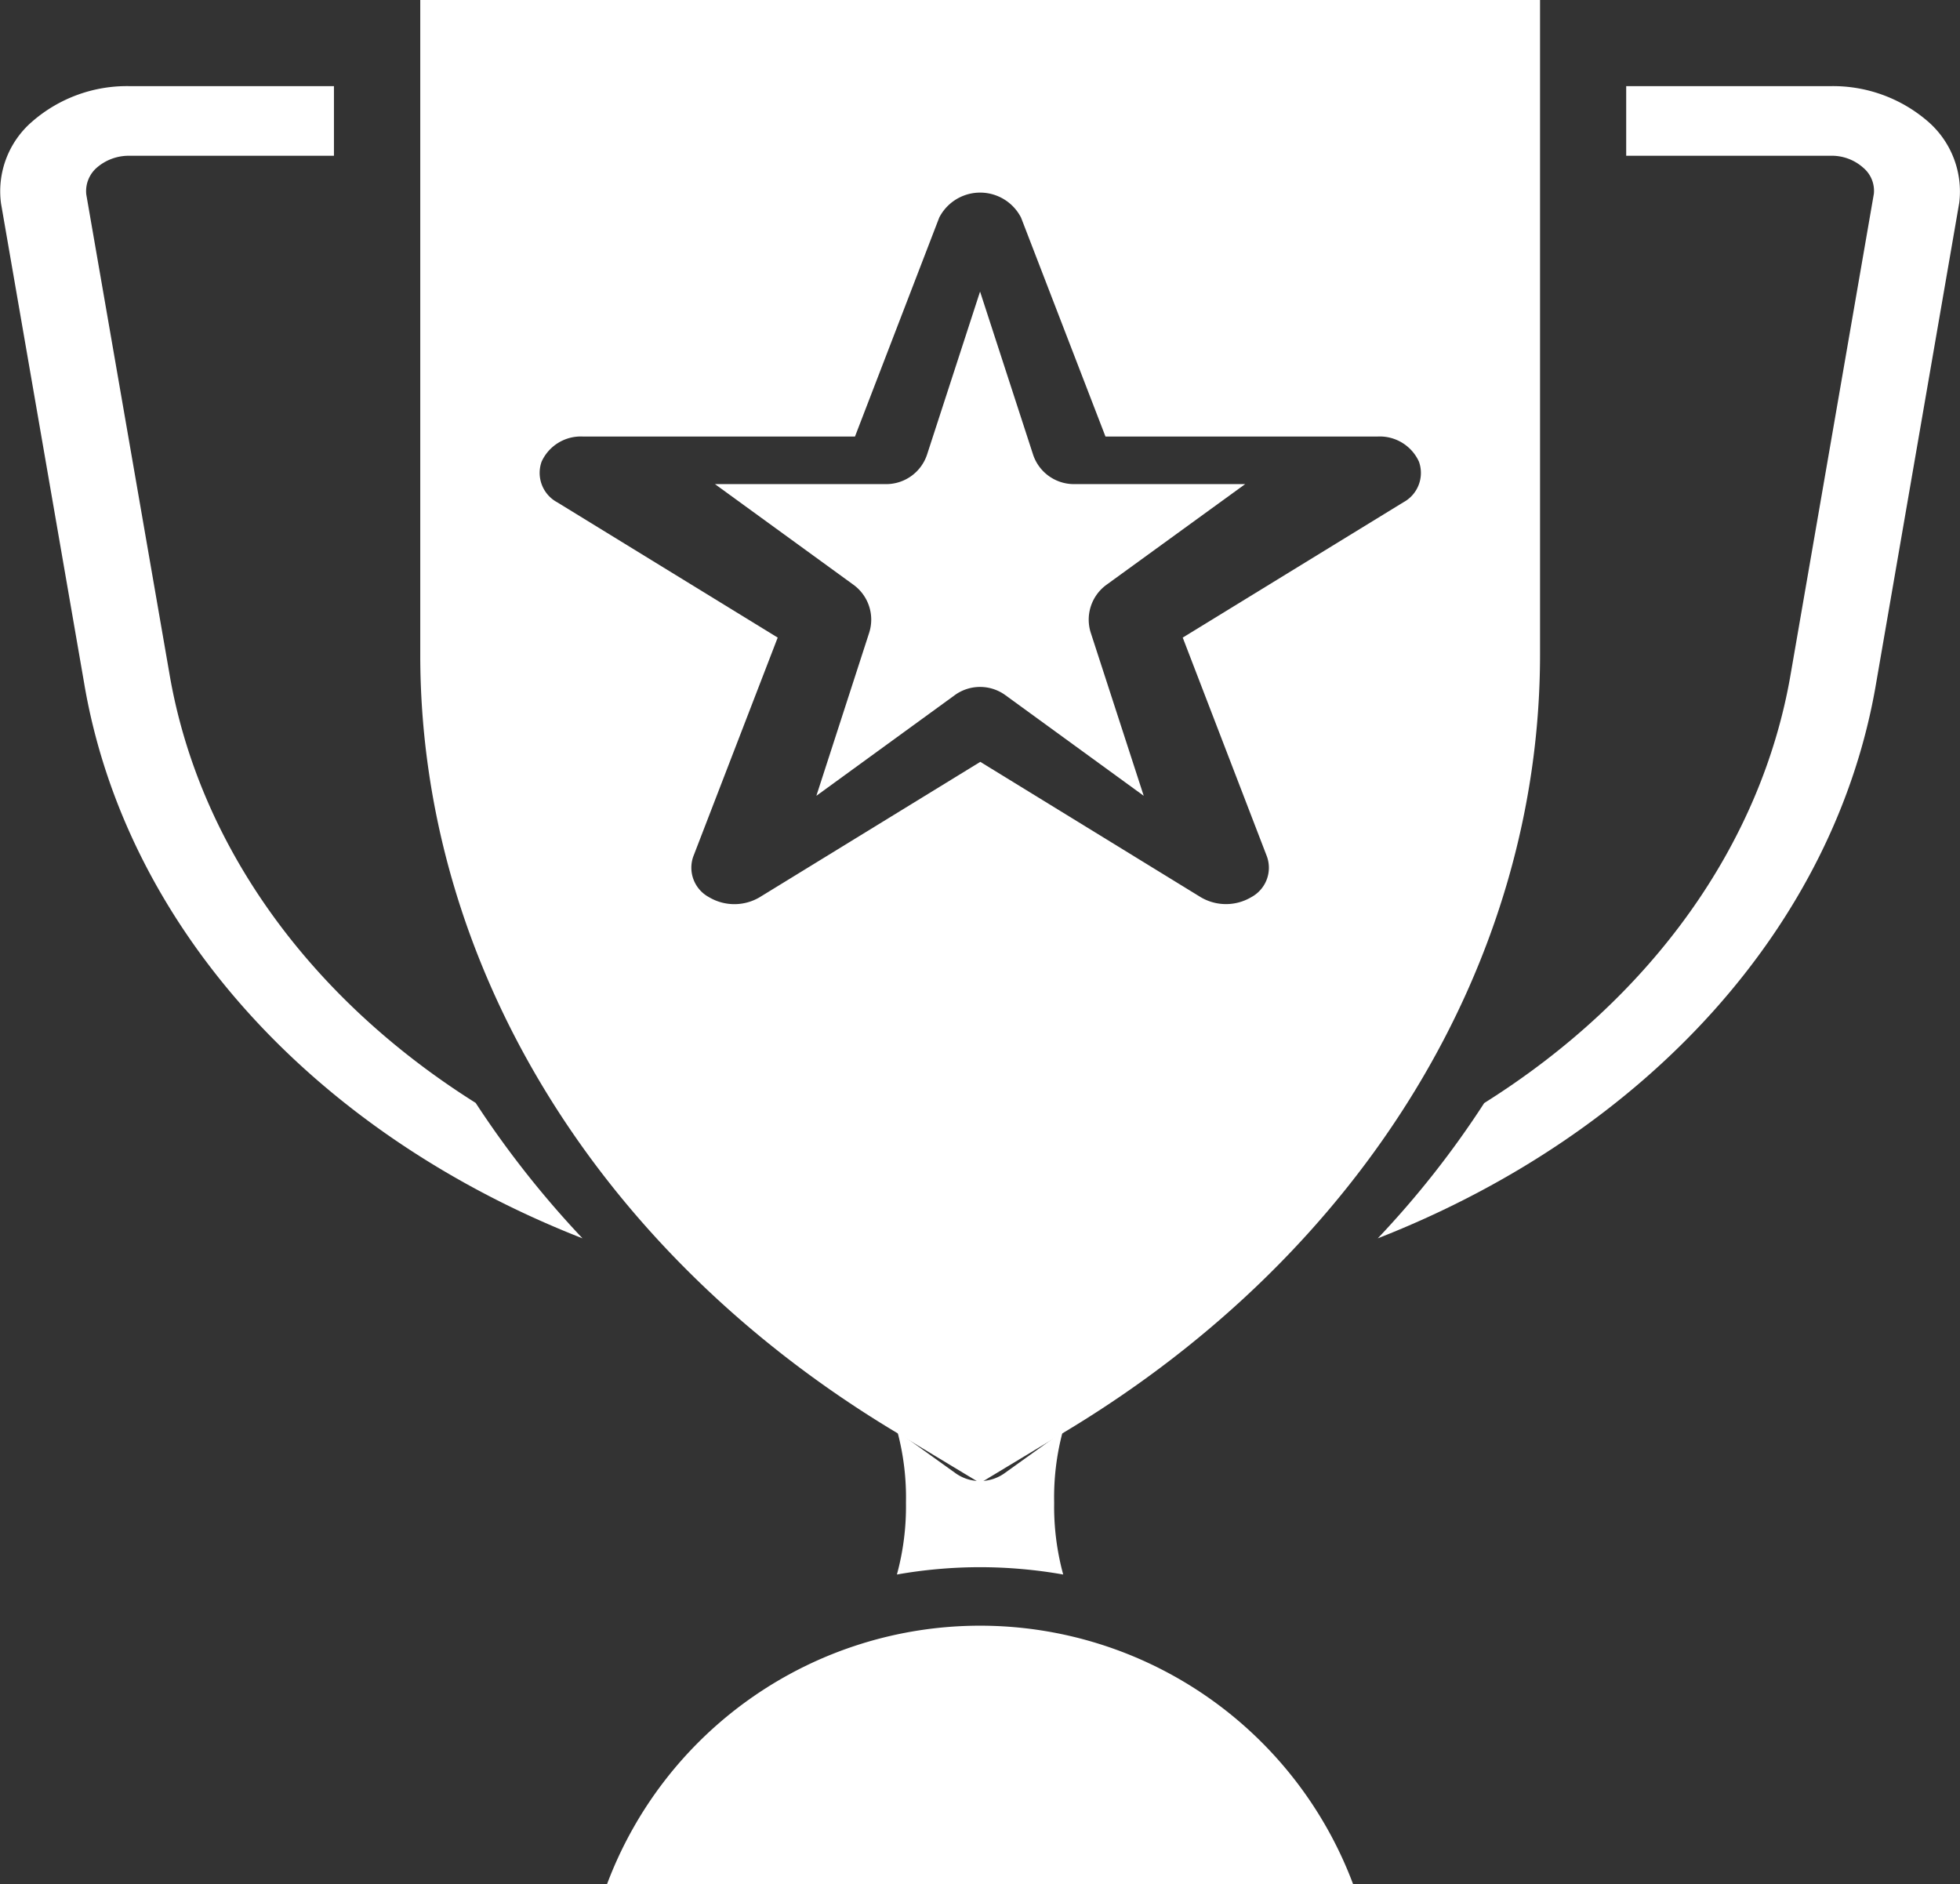 <svg xmlns="http://www.w3.org/2000/svg" width="65.018" height="62.499" viewBox="0 0 65.018 62.499"><rect x="0" y="0" width="65.018" height="62.499" fill="#333333" stroke="none"/><defs><style>.a{fill:#fff;}</style></defs><g transform="translate(3.834 -9.061)"><path class="a" d="M167.262,106.6l-1.749,5.4,4.59-3.338a1.427,1.427,0,0,1,1.68,0l4.589,3.338-1.754-5.4a1.429,1.429,0,0,1,.519-1.6l4.6-3.339h-5.679a1.429,1.429,0,0,1-1.359-.987l-1.756-5.4-1.756,5.4a1.429,1.429,0,0,1-1.359.987h-5.679l4.595,3.339A1.429,1.429,0,0,1,167.262,106.6Zm0,0" transform="translate(-142.266 -76.541)"/><path class="a" d="M109.37,47.445l2.9,1.75,2.9-1.75C125,41.506,130.84,31.928,130.846,21.719V0H93.7V21.719C93.7,31.928,99.539,41.506,109.37,47.445ZM103.277,29.76a1.11,1.11,0,0,1-.52-1.349l2.8-7.261-7.312-4.487a1.108,1.108,0,0,1-.52-1.348,1.426,1.426,0,0,1,1.356-.835h9.04l2.794-7.261a1.525,1.525,0,0,1,2.715,0l2.8,7.261h9.04a1.427,1.427,0,0,1,1.359.834,1.107,1.107,0,0,1-.519,1.349l-7.317,4.487,2.793,7.261a1.107,1.107,0,0,1-.519,1.349,1.645,1.645,0,0,1-1.679,0l-7.31-4.488-7.315,4.488A1.646,1.646,0,0,1,103.277,29.76Zm0,0" transform="translate(-83.593 9.061)"/><path class="a" d="M11.945,53.728c-5.555-3.494-9.2-8.605-10.159-14.241L-.972,23.592a1.034,1.034,0,0,1,.364-.9A1.617,1.617,0,0,1,.457,22.31H7.244V20H.457a4.787,4.787,0,0,0-3.216,1.169A3.051,3.051,0,0,0-3.8,23.893l2.758,15.916C.31,47.8,6.514,54.706,15.489,58.221A32.165,32.165,0,0,1,11.945,53.728Zm0,0" transform="translate(0 -8.082)"/><path class="a" d="M334.243,21.166A4.816,4.816,0,0,0,331.028,20h-6.787v2.31h6.787a1.563,1.563,0,0,1,1.072.393,1,1,0,0,1,.357.866L329.7,39.486c-.959,5.636-4.6,10.747-10.159,14.241l-.014.012A30.99,30.99,0,0,1,316,58.221c8.974-3.515,15.179-10.425,16.531-18.411l2.758-15.94A3.074,3.074,0,0,0,334.243,21.166Zm0,0" transform="translate(-274.13 -8.082)"/><path class="a" d="M137.094,478.577h24.748a13.217,13.217,0,0,0-24.748,0Zm0,0" transform="translate(-120.791 -407.017)"/><path class="a" d="M207.152,423a15.976,15.976,0,0,1,2.758.243,8.566,8.566,0,0,1-.3-2.386,8.441,8.441,0,0,1,.285-2.358l-1.914,1.372a1.4,1.4,0,0,1-1.658,0l-1.914-1.372a8.483,8.483,0,0,1,.285,2.358,8.587,8.587,0,0,1-.3,2.386A15.976,15.976,0,0,1,207.152,423Zm0,0" transform="translate(-178.475 -361.953)"/></g></svg>